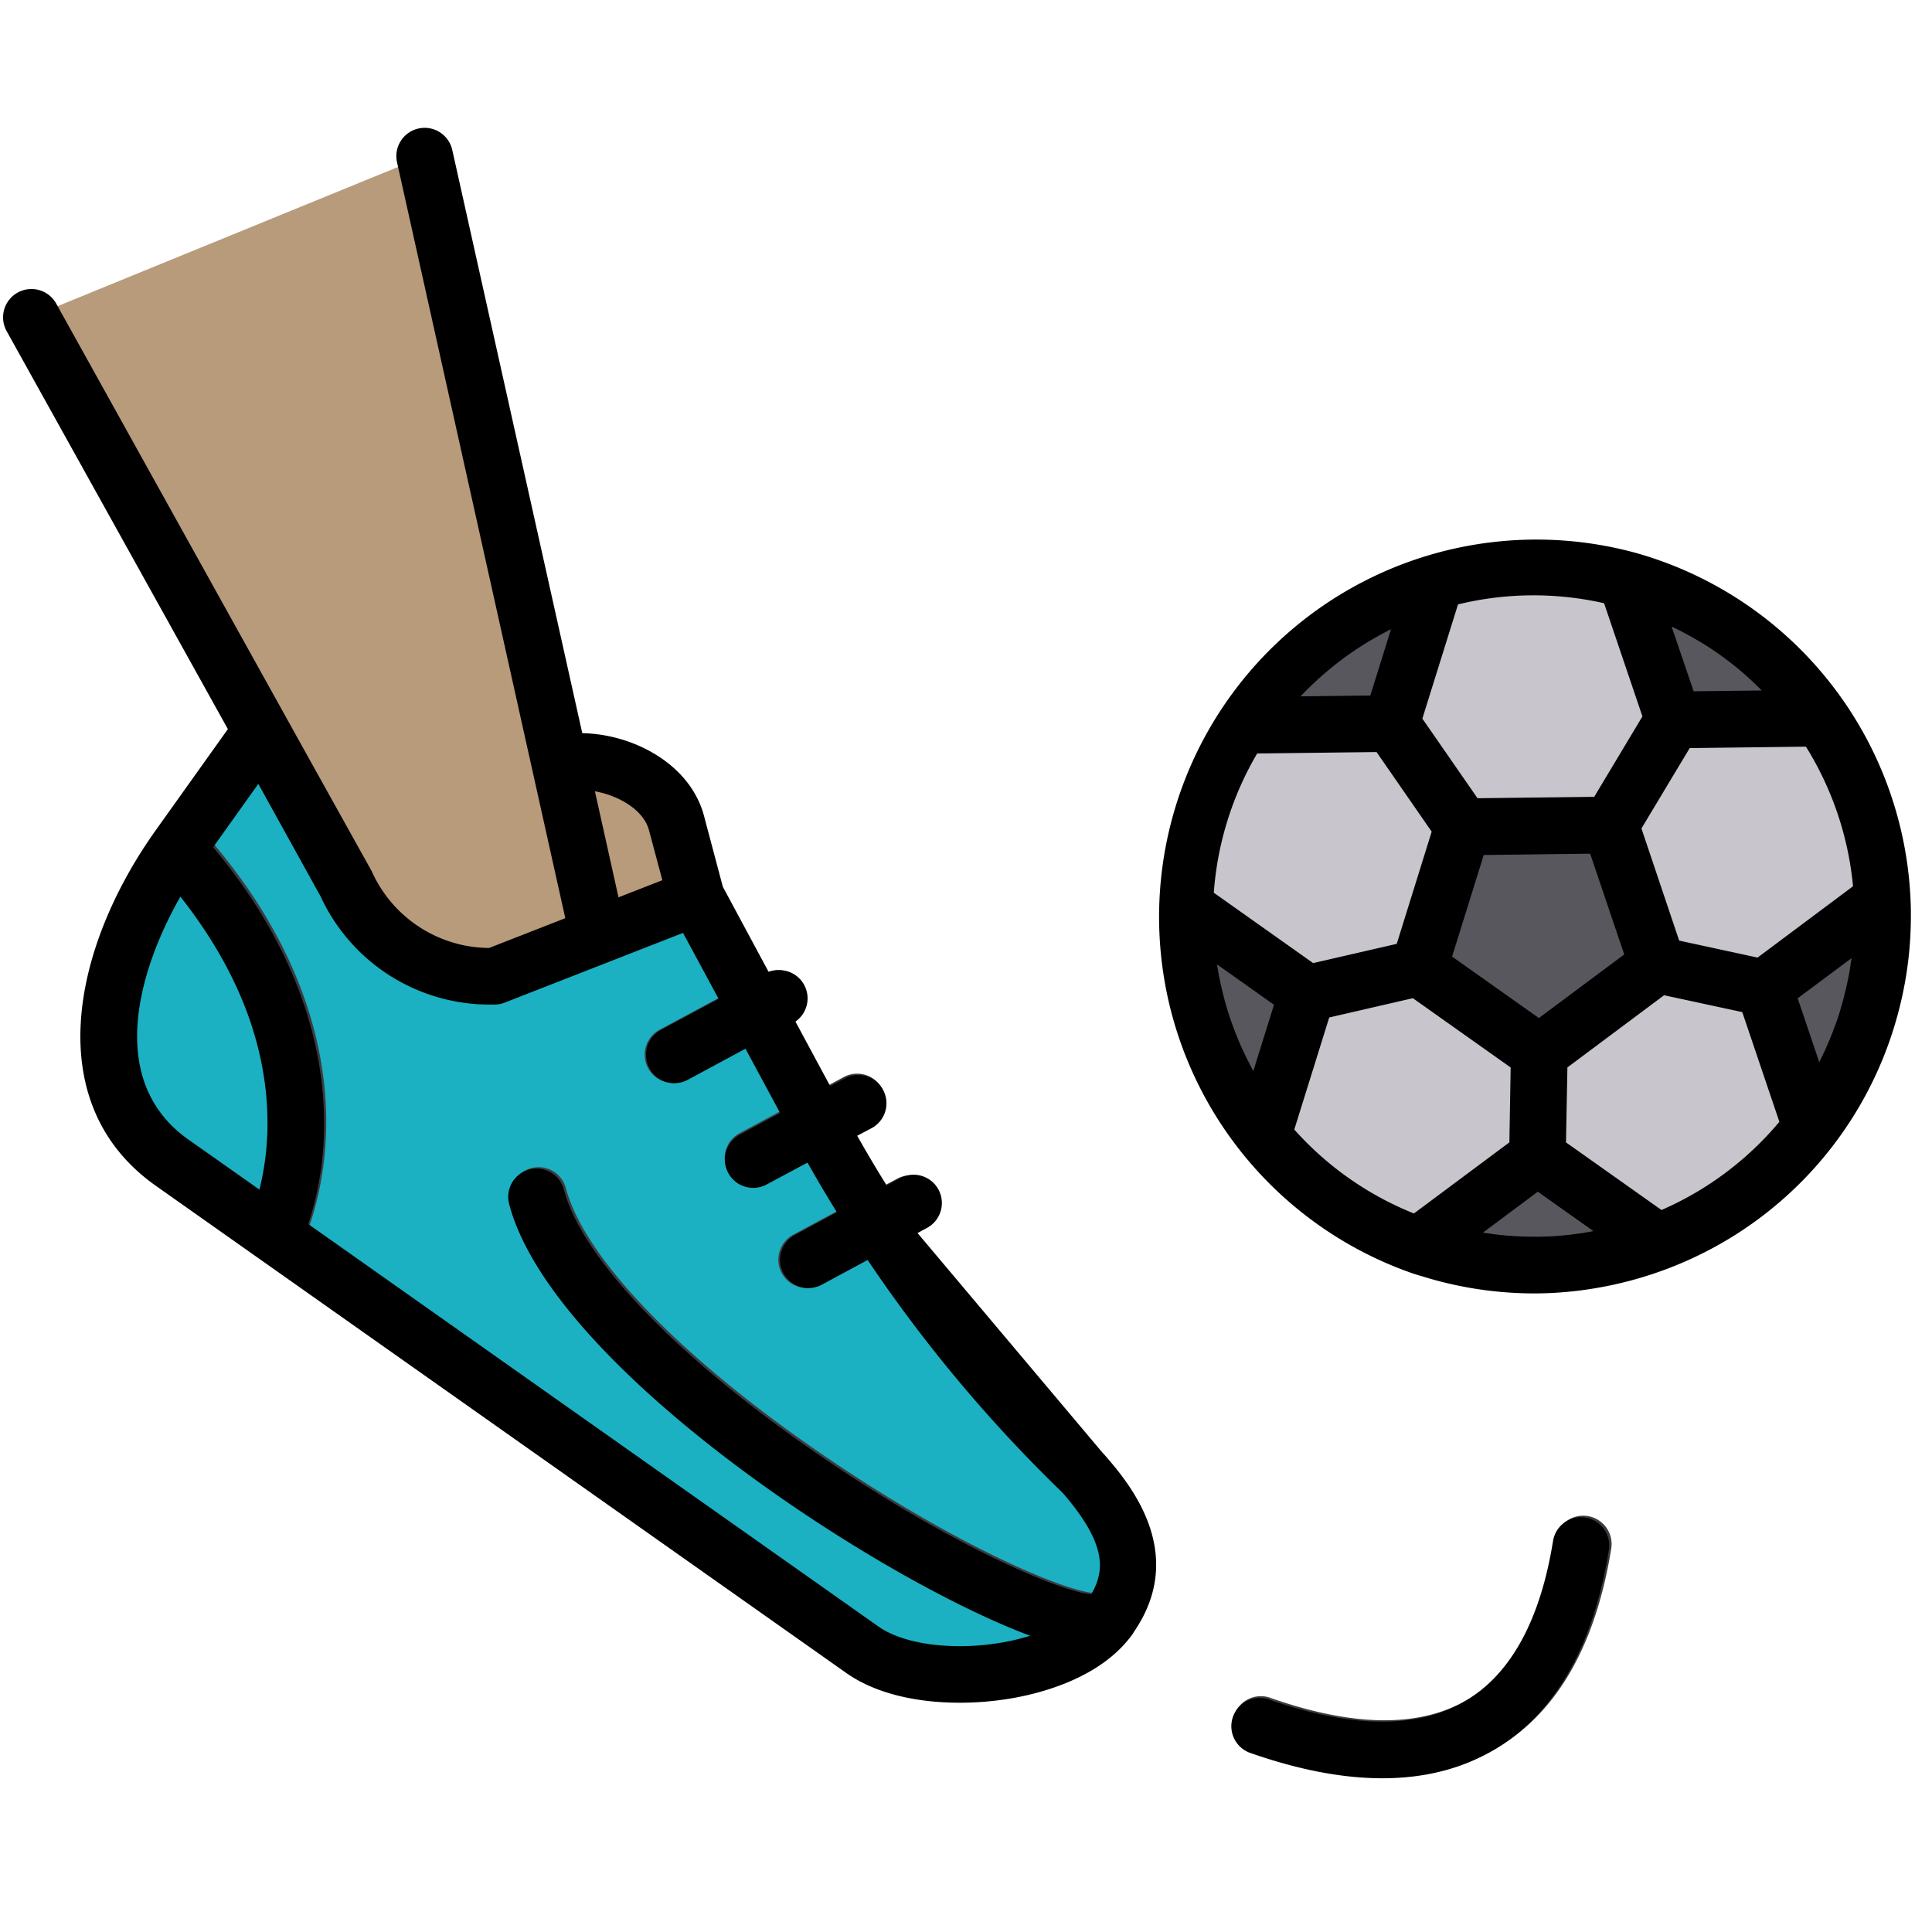 <svg xmlns="http://www.w3.org/2000/svg" data-name="Layer 1" viewBox="0 0 512 512"><path fill="#c8c5cc" d="M378.9,331c-1-.3-1.93-.62-2.88-1a92.47,92.47,0,0,1,55-176.48c1,.26,1.95.55,2.92.85A92.48,92.48,0,0,1,378.9,331Z"/><polygon fill="#58575d" points="439.29 255.7 426.76 218.67 387.66 219.14 376.03 256.47 407.94 279.06 439.29 255.7"/><path fill="#58575d" d="M480 298.78l-12.51-37 31.31-23.33A92.72 92.72 0 0 1 480 298.78zM334.46 300.72a92.7 92.7 0 0 1-20.38-59.83l.33-.25 32 22.66-11.66 37.41zM378.9 331c-1-.3-1.93-.62-2.88-1l0-.11 31.43-23.42 31.92 22.61A92.1 92.1 0 0 1 378.9 331zM443.48 190.8l-12.56-37.13.09-.06c1 .26 1.95.55 2.92.85a92.1 92.1 0 0 1 48.67 35.87zM329.5 192.22l-.13-.39a92.67 92.67 0 0 1 50.75-37.66l.23.16-11.66 37.42z"/><path fill="#1bb1c2" d="M299.52,414.35c0,4.48-1.45,9.07-4.79,13.82-11.38,16.19-49.45,20.07-65.61,8.67L46.19,307.75c-26.9-19-17.61-56.21,1.34-83.15l20.33-28.5,4.34,1.53,82.18,29h0l4.67,21,26.05-10.18,35,64.85a376.5,376.5,0,0,0,67.58,87.84C294.64,398.19,299.52,406.11,299.52,414.35Z"/><path fill="#b79b7b" d="M185.11,237.44l-13.94,9.64-39.51,11.25a41.83,41.83,0,0,1-39.32-24.47L72.2,197.63,8.89,83.74,113.14,41.12l39.44,177.57L157,201.11l20.28,12.51,4.06,13.52Z"/><path fill="#3c3b41" d="M178.35 287a7.5 7.5 0 0 1-3.57-14.1L202.5 258a7.5 7.5 0 1 1 7.11 13.21L181.9 286.1A7.46 7.46 0 0 1 178.35 287zM199.59 314.41A7.5 7.5 0 0 1 196 300.3l27.71-14.93a7.5 7.5 0 0 1 7.12 13.2l-27.72 14.94A7.46 7.46 0 0 1 199.59 314.41zM213.76 341.32a7.5 7.5 0 0 1-3.56-14.1l27.71-14.94A7.5 7.5 0 0 1 245 325.49l-27.71 14.93A7.46 7.46 0 0 1 213.76 341.32zM290.21 422.18c-.26 0-.54 0-.85-.07-8.31-.95-36.26-12.7-70.64-36.12-38.14-26-63.84-52.55-68.74-71.09a7.5 7.5 0 0 0-9.17-5.34 7.39 7.39 0 0 0-2.42 1.14 7.49 7.49 0 0 0-2.91 8c12.51 47.32 115.62 111 149.37 117.78h0l13.39-14.95A7.5 7.5 0 0 0 290.21 422.18zM51.88 218.5a7 7 0 0 1 1.22 1.09C80.32 249.85 86.26 278 86.45 296.31c.21 20.26-6.36 33.33-6.64 33.87a8.08 8.08 0 0 1-.54.91L66.9 322.37a67.76 67.76 0 0 0 4.54-26.73c-.47-22.06-9.94-43.76-28.17-64.53zM367 470.88q-15.76 0-34.87-6.65A7.5 7.5 0 1 1 337 450.07c22 7.66 39.46 7.76 52 .29 12-7.15 19.76-21.4 23.14-42.35A7.5 7.5 0 1 1 427 410.39c-4.12 25.54-14.3 43.32-30.27 52.85C388.15 468.34 378.2 470.88 367 470.88z"/><path d="M292.74 385.58a5.22 5.22 0 0 0-.46-.48l-49.12-58.33 2.3-1.25a7.5 7.5 0 1 0-7.11-13.2l-.18.1-3.2 1.72c-.19-.31-.39-.62-.58-.94q-3.72-6-7.22-12.21l3.79-2a7.5 7.5 0 0 0-5.68-13.8h0a7.07 7.07 0 0 0-1.43.59L220 287.81l-.35-.65-8.85-16.43a7.49 7.49 0 0 0-7.07-13.1L191.56 235l-5-18.82c-3.62-13.57-18.55-21.63-32.25-21.88L119.88 39.85a7.5 7.5 0 1 0-14.64 3.26l40.14 180.33 4.43 19.89-20.19 7.89a34.31 34.31 0 0 1-31-20.1 5.28 5.28 0 0 0-.27-.53L81.9 201.05l-67-120.59A7.5 7.5 0 1 0 1.76 87.75L60.39 193.22l-19.47 27.3h0l-.09.13c-21.82 31-30.13 72 .47 93.6L224.23 443.33c8.24 5.82 19.52 7.91 30.09 7.91a81.34 81.34 0 0 0 13.77-1.17c8.55-1.48 24.09-5.69 32.2-17.22l.09-.14 0 0a.43.43 0 0 0 0-.07C315.12 411.4 298.88 392.66 292.74 385.58zM172 220.07l3.53 13.19-11.62 4.54-6.25-28.1C164.17 210.88 170.6 214.71 172 220.07zm-87 17.56a49.27 49.27 0 0 0 44.75 28.59l1.49 0a7.63 7.63 0 0 0 2.5-.51l47.27-18.48 9.43 17.48-15.29 8.24a7.5 7.5 0 1 0 7.12 13.21l15.29-8.24 8.82 16.37.35.65-10.67 5.75a7.5 7.5 0 0 0 3.51 14.11h.05a7.46 7.46 0 0 0 3.55-.9L214 308.1q3.49 6.19 7.2 12.22l.58.95-11.11 6a7.49 7.49 0 0 0 3.16 14.08 2.82 2.82 0 0 0 .41 0 7.45 7.45 0 0 0 3.55-.89l12.14-6.55a383.45 383.45 0 0 0 51.73 61.75c10.95 12.71 11.46 19.89 7.74 26.45l-.23.4c-7.85-.65-36.1-12.39-71-36.15-38.13-26-63.83-52.55-68.74-71.1a7.49 7.49 0 0 0-9.16-5.33 7.38 7.38 0 0 0-1.85.77 7.49 7.49 0 0 0-3.49 8.4C146.24 362 231.9 418.2 273 433.49a59.5 59.5 0 0 1-7.49 1.8c-12.81 2.22-25.94.53-32.66-4.21L82.06 324.65l-.36-.25a85.27 85.27 0 0 0 4.18-27.72c-.18-17.38-5.56-43.65-29.4-72.15l.41-.58 11.57-16.21zM70.87 296a73.11 73.11 0 0 1-2.12 19.26L49.94 302C28 286.51 36.63 257.24 47.81 237.62 62.69 256.52 70.44 276.12 70.87 296zm349.3 106.17a7.5 7.5 0 0 0-8.6 6.21c-3.37 20.95-11.16 35.2-23.14 42.35-12.52 7.47-30 7.37-52-.29a7.5 7.5 0 1 0-4.94 14.16q19.08 6.66 34.86 6.66c11.26 0 21.2-2.55 29.75-7.65 16-9.52 26.15-27.3 30.26-52.85A7.49 7.49 0 0 0 420.17 402.17zM506.3 238.1h0a100 100 0 0 0-70.14-90.79c-1.06-.33-2.12-.64-3.15-.92h0a100 100 0 0 0-59.44 190.79c1 .37 2.09.71 3.14 1h0a100.11 100.11 0 0 0 29.83 4.59h0a98 98 0 0 0 16.82-1.48A100.93 100.93 0 0 0 442 336.18h0a99.79 99.79 0 0 0 59.86-63.68c.43-1.4.84-2.8 1.21-4.22a99.05 99.05 0 0 0 3.33-25.82C506.41 241 506.37 239.55 506.3 238.1zm-62.39-71.62l1.74.87 1.47.79c.57.31 1.14.62 1.7.94l1.44.84 1.65 1 1.4.9 1.6 1.09c.46.31.91.63 1.36.95l1.56 1.16 1.3 1c.51.4 1 .82 1.52 1.23l1.26 1.06 1.46 1.31 1.21 1.1 1.43 1.4.88.86-18.05.22L443 166.06zm-57.52-6.31a84.65 84.65 0 0 1 38.71-.31l10.16 30-12.78 21.31-30.92.37-14.62-21.1zm44.05 92.77l-22.62 16.85-23-16.29 8.39-26.92 28.2-.34zm-61.81-86.18l-5.48 17.56-18.48.22A85.3 85.3 0 0 1 368.63 166.76zm-43.34 50.71a84.8 84.8 0 0 1 7.87-17.79l31.64-.38 14.61 21.1-9.26 29.73L348 255.23l-26.33-18.65A84.64 84.64 0 0 1 325.29 217.47zm6.86 66.35a85.41 85.41 0 0 1-9.62-28.24l15.09 10.69zm42.55 37.76A84.69 84.69 0 0 1 343 299.34l9.26-29.7 22.16-5.11 25.92 18.36L400 302.74zM421 326.49c-.63.11-1.27.23-1.9.32s-1.12.16-1.68.23l-1.89.24-1.7.16-1.87.15-1.72.09c-.62 0-1.25.05-1.87.06s-1.15 0-1.73 0h-1.86l-1.73-.06-1.87-.1-1.72-.12-1.89-.19-1.68-.19-1.94-.28c-.32 0-.63-.1-.95-.15l14.54-10.83 14.73 10.43zm19.32-5.82L415 302.74l.38-19.86L441 263.75l20.72 4.47 9.83 29.07A84.92 84.92 0 0 1 440.3 320.67zm50.08-64.9c-.08.51-.15 1-.24 1.54-.12.73-.28 1.45-.42 2.17-.1.48-.18.95-.29 1.43-.17.79-.37 1.58-.57 2.37-.1.4-.19.8-.29 1.2-.32 1.19-.66 2.37-1 3.55s-.75 2.35-1.17 3.5c-.14.39-.29.76-.44 1.14-.28.77-.57 1.54-.88 2.3-.19.46-.39.91-.59 1.37-.29.67-.56 1.33-.86 2s-.48 1-.71 1.47-.54 1.12-.82 1.67l-5.72-16.92 14.32-10.67C490.59 254.5 490.48 255.13 490.38 255.77zm-24.63-2L445 249.27 435 219.55l12.79-21.3 30.8-.38a85 85 0 0 1 12.48 37z"/></svg>